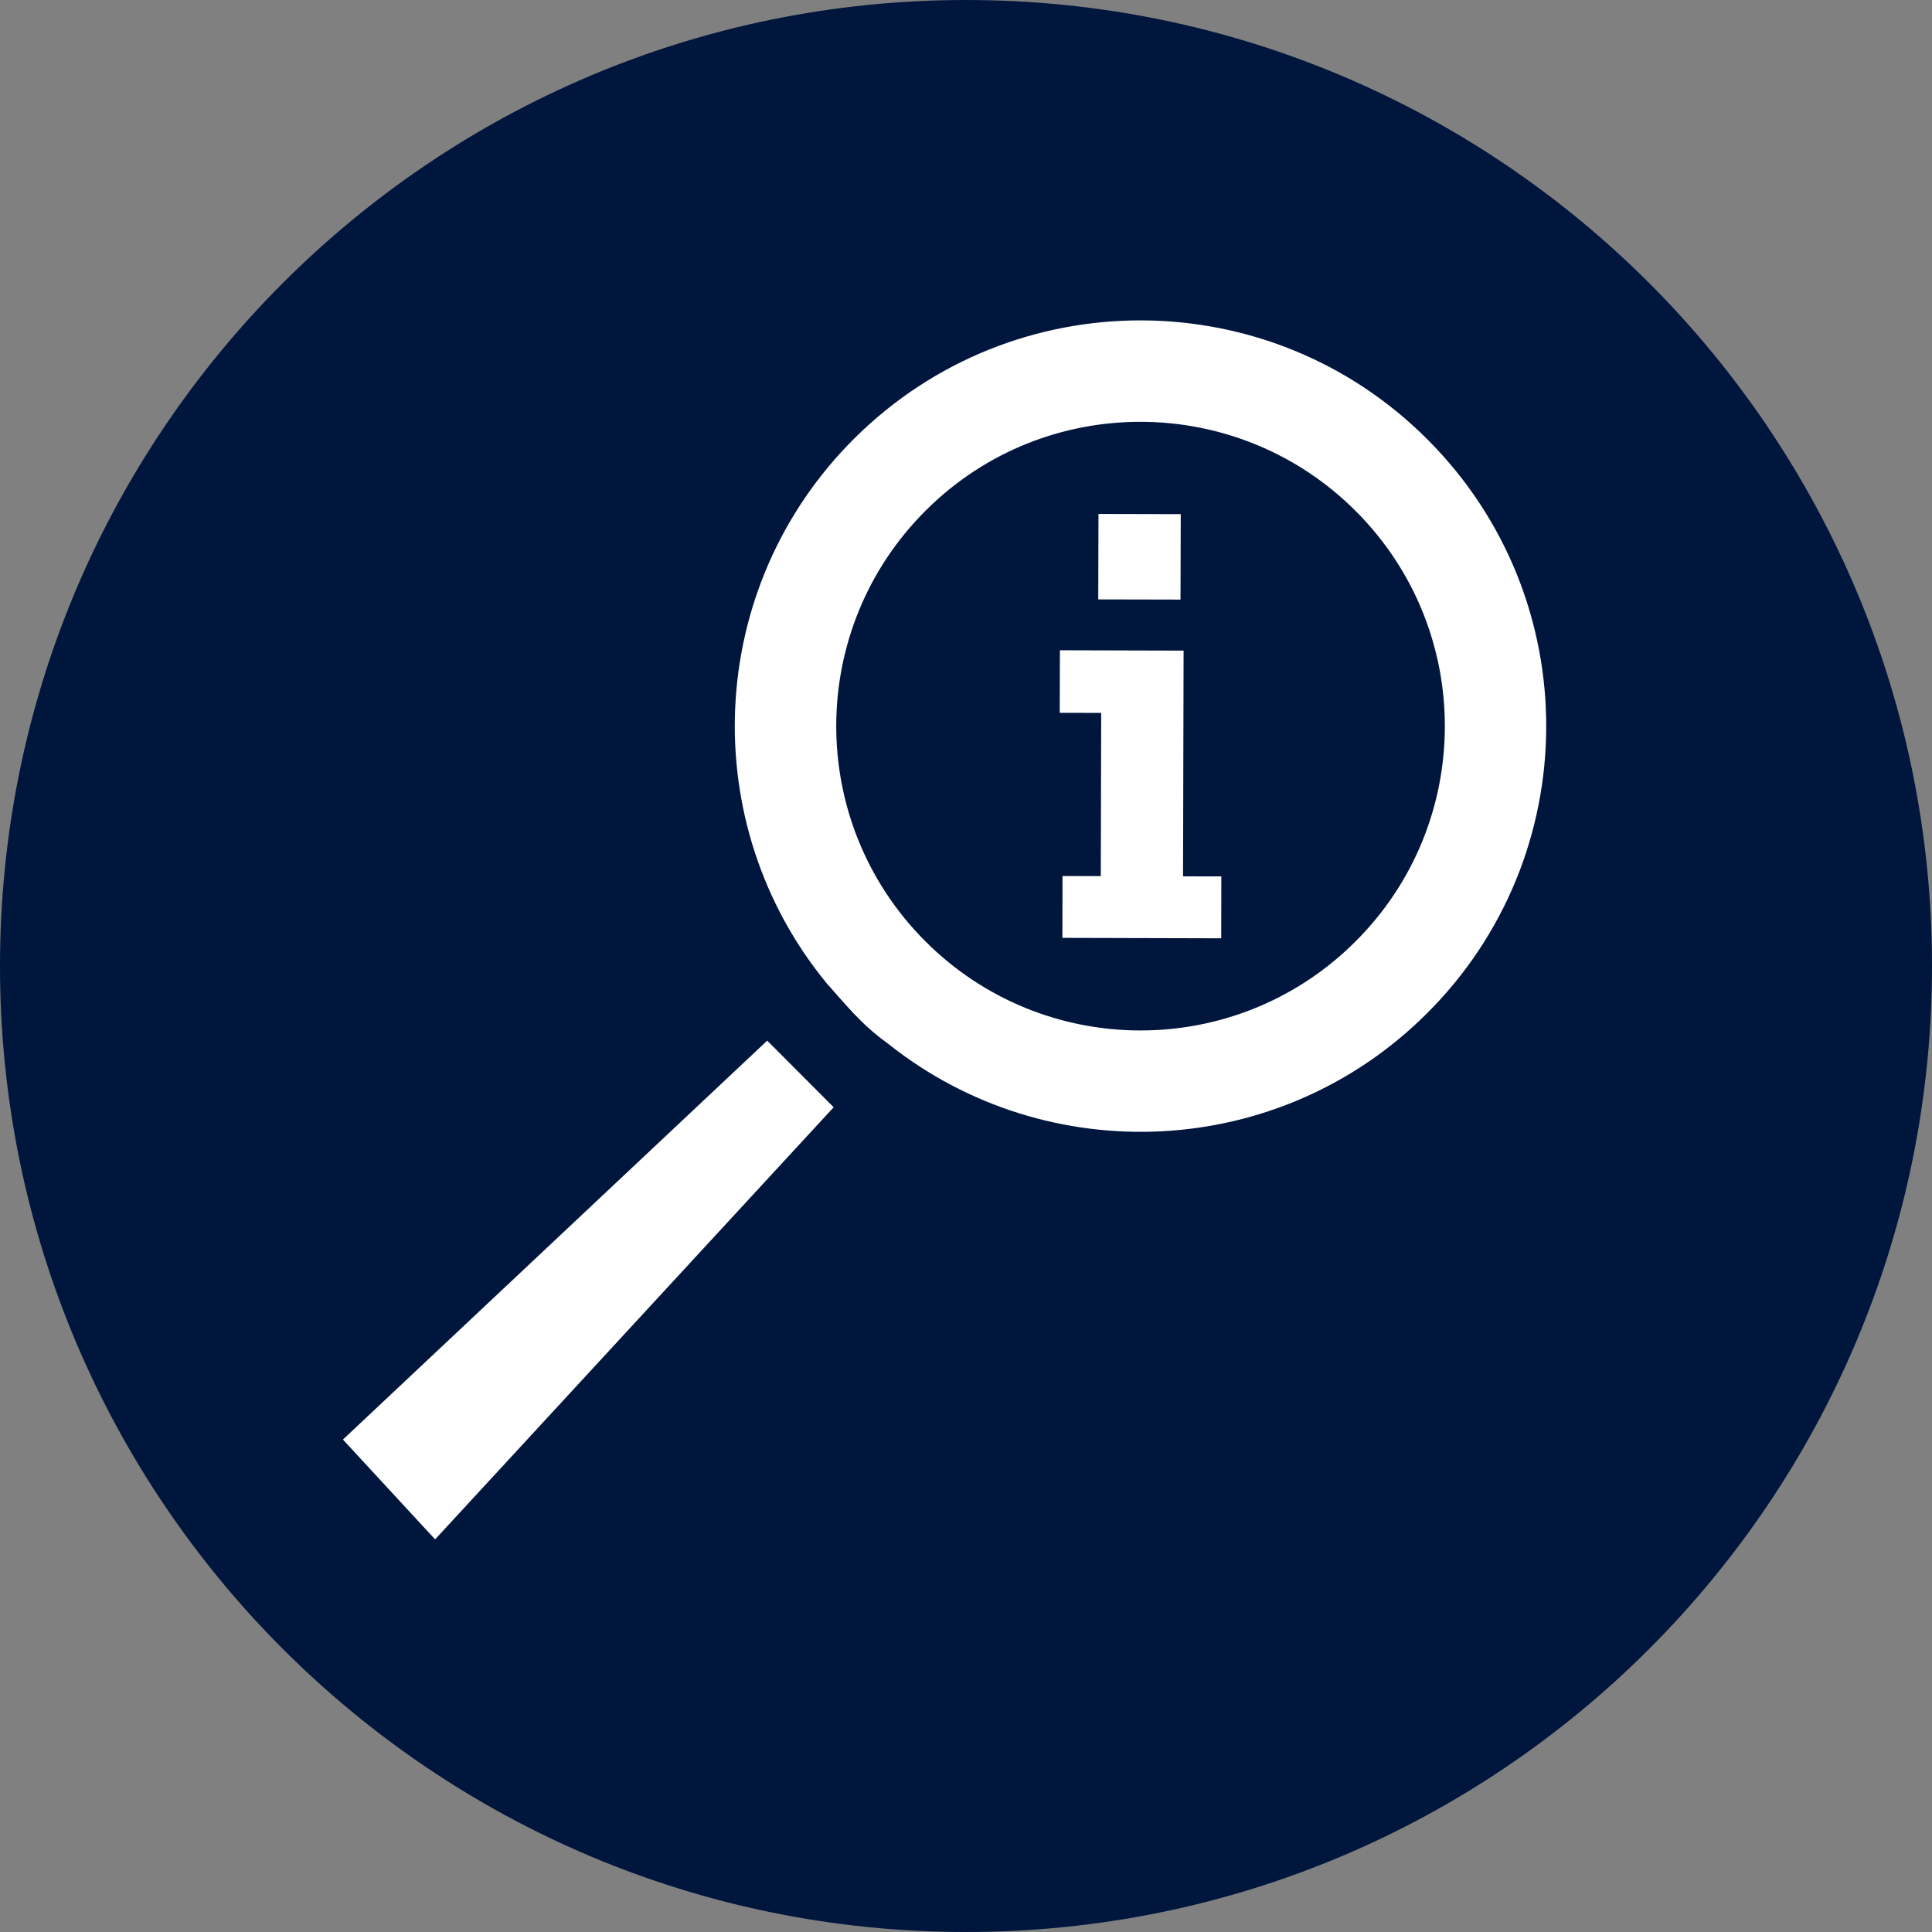 <?xml version="1.0" encoding="utf-8"?>
<!-- Generator: Adobe Illustrator 15.0.2, SVG Export Plug-In . SVG Version: 6.00 Build 0)  -->
<!DOCTYPE svg PUBLIC "-//W3C//DTD SVG 1.1//EN" "http://www.w3.org/Graphics/SVG/1.1/DTD/svg11.dtd">
<svg version="1.1" xmlns="http://www.w3.org/2000/svg" xmlns:xlink="http://www.w3.org/1999/xlink" x="0px" y="0px" width="100px"
	 height="100px" viewBox="0 0 100 100" enable-background="new 0 0 100 100" xml:space="preserve">
<rect x="0" y="0" width="100" height="100" fill="#808080" stroke="none"/>
<g id="Ebene_1" display="none">
	<g display="inline">
		<path fill="#00163D" d="M100,50c0,27.611-22.385,50-50,50C22.386,100,0,77.611,0,50C0,22.387,22.386,0,50,0
			C77.615,0,100,22.387,100,50z"/>
		<g>
			<g>
				<path fill="#FFFFFF" d="M24.453,33.432h-2.4v-3.199h2.4V33.432z M24.453,27.033h-2.4v-3.201h2.4V27.033z"/>
			</g>
			<g>
				<path fill="#FFFFFF" d="M76.453,78.232h-3.199v-2.4h3.199V78.232z M70.053,78.232h-3.199v-2.4h3.199V78.232z"/>
			</g>
			<g>
				<path fill="#FFFFFF" d="M76.453,78.232h-2.4v-3.199h2.4V78.232z M76.453,71.832h-2.4v-3.199h2.4V71.832z M76.453,65.432h-2.4
					v-3.199h2.4V65.432z M76.453,59.033h-2.4v-3.201h2.4V59.033z M76.453,52.633h-2.4v-3.201h2.4V52.633z M76.453,46.232h-2.4
					v-3.199h2.4V46.232z M76.453,39.832h-2.4v-3.199h2.4V39.832z"/>
			</g>
			<g>
				<path fill="#FFFFFF" d="M63.652,26.232h-3.199v-2.4h3.199V26.232z M57.254,26.232h-3.201v-2.4h3.201V26.232z M50.853,26.232
					h-3.2v-2.4h3.2V26.232z M44.453,26.232h-3.2v-2.4h3.2V26.232z M38.053,26.232h-3.2v-2.4h3.2V26.232z M31.653,26.232h-3.2v-2.4
					h3.2V26.232z M25.253,26.232h-3.2v-2.4h3.2V26.232z"/>
			</g>
		</g>
		<rect x="22.053" y="37.848" fill="#FFFFFF" width="40.384" height="40.385"/>
		<g>
			<polygon fill="#FFFFFF" points="56.348,29.723 60.164,33.538 73.631,20.071 79.645,26.084 66.178,39.551 70.051,43.428 
				51.332,48.441 			"/>
			<path fill="#00163D" d="M73.631,21.768l4.316,4.316L64.48,39.551l3.254,3.256l-14.705,3.938l3.939-14.703l3.195,3.193
				L73.631,21.768 M73.631,18.374l-1.697,1.697l-11.77,11.77l-1.498-1.497l-2.939-2.938L54.65,31.42l-3.94,14.703l-1.076,4.015
				l4.016-1.075l14.705-3.938l4.014-1.075l-2.938-2.94l-1.557-1.559l11.77-11.771l1.697-1.697l-1.697-1.697l-4.316-4.316
				L73.631,18.374L73.631,18.374z"/>
		</g>
	</g>
</g>
<g id="_x31_3_x5F_Genehmigung_x5F_einfacher" display="none">
	<path display="inline" fill="#00163D" d="M100.001,50c0,27.611-22.386,50-50.001,50C22.386,100,0,77.611,0,50
		C0,22.387,22.386,0,50,0C77.615,0,100.001,22.387,100.001,50z"/>
	<g display="inline">
		
			<rect x="23.022" y="31.48" fill="#00163D" stroke="#FFFFFF" stroke-width="4" stroke-miterlimit="10" width="40.576" height="40.574"/>
		
			<rect x="29.623" y="24.857" fill="#00163D" stroke="#FFFFFF" stroke-width="4" stroke-miterlimit="10" width="40.576" height="40.576"/>
		<line fill="none" stroke="#FFFFFF" stroke-width="4" stroke-miterlimit="10" x1="35.289" y1="56.123" x2="63.608" y2="56.123"/>
		<line fill="none" stroke="#FFFFFF" stroke-width="4" stroke-miterlimit="10" x1="35.289" y1="49.148" x2="63.923" y2="49.148"/>
		<line fill="none" stroke="#FFFFFF" stroke-width="4" stroke-miterlimit="10" x1="35.289" y1="42.174" x2="63.923" y2="42.174"/>
	</g>
	<g display="inline">
		<path fill="#FFFFFF" d="M70.601,80.82c-9.548,0-17.316-7.816-17.316-17.424c0-9.608,7.769-17.426,17.316-17.426
			c9.549,0,17.317,7.817,17.317,17.426C87.918,73.004,80.149,80.82,70.601,80.82z"/>
		<path fill="#00163D" d="M70.601,47.471c8.736,0,15.817,7.131,15.817,15.926S79.337,79.32,70.601,79.32
			c-8.735,0-15.816-7.129-15.816-15.924S61.865,47.471,70.601,47.471 M70.601,44.471c-10.375,0-18.816,8.49-18.816,18.926
			c0,10.435,8.441,18.924,18.816,18.924c10.376,0,18.817-8.489,18.817-18.924C89.418,52.961,80.977,44.471,70.601,44.471
			L70.601,44.471z"/>
	</g>
	<polygon display="inline" fill="#00163D" stroke="#00163D" stroke-miterlimit="10" points="75.898,57.34 68.835,64.396 
		65.312,60.873 61.779,64.396 68.835,71.451 79.422,60.873 	"/>
	<path display="inline" fill="none" stroke="#FFFFFF" stroke-width="4" stroke-miterlimit="10" d="M64.317,50"/>
	<path display="inline" fill="none" stroke="#FFFFFF" stroke-width="4" stroke-miterlimit="10" d="M35.683,50"/>
</g>
<g id="_x31_2_x5F_web_x5F_tool" display="none">
	<path display="inline" fill="#00163D" d="M100.001,50c0,27.611-22.386,50-50.001,50C22.386,100,0,77.611,0,50
		C0,22.387,22.386,0,50,0C77.615,0,100.001,22.387,100.001,50z"/>
	<path display="inline" fill="#FFFFFF" d="M44.872,69.873c-6.593,0-13.188-0.105-19.777,0.055c-2.487,0.061-4.563-1.568-4.521-4.477
		c0.075-5.273,0.021-10.549,0.021-15.822c0-6.83-0.016-13.658,0.013-20.486c0.007-1.549,0.189-3.131,1.843-3.877
		c0.685-0.309,1.504-0.447,2.263-0.447c14.837-0.025,29.675-0.016,44.511-0.006c0,13.666,0,27.33,0,40.996
		c0,2.445-1.596,4.064-4.006,4.064C58.437,69.875,51.653,69.873,44.872,69.873z M44.952,67.037c7.15,0,14.301-0.018,21.45,0.02
		c-0.031-10.895,0.005-32.407,0.005-32.407s-32.605-0.097-41.316-0.14c-1.179-0.006-1.568,0.365-1.564,1.533
		c0.031,9.652,0.011,19.305,0.025,28.957c0.002,1.781,0.293,2.037,2.048,2.037C32.051,67.039,38.501,67.039,44.952,67.037z"/>
	<g display="inline">
		<g>
			<path fill="#FFFFFF" d="M73.87,80.219c-1.267,0-2.477-0.362-3.515-1.04l-0.098,0.083l-1.001-0.938
				c-0.001-0.001-5.01-4.931-7.525-7.384c-1.707-1.664-3.419-3.321-5.138-4.974c-0.68-0.652-1.262-1.206-1.866-1.726
				c-1.251,0.274-2.461,0.413-3.601,0.413c-2.657,0-5.097-0.751-7.253-2.231c-3.407-2.339-5.338-5.492-5.741-9.373L38.106,52.8
				c-0.078-0.729-0.158-1.483-0.124-2.277c0.026-0.606,0.135-1.159,0.25-1.745c0.047-0.237,0.096-0.484,0.14-0.746l0.468-2.758
				l2.848,2.677c0.926,0.872,1.808,1.702,2.699,2.524c0.283,0.262,0.534,0.495,0.728,0.595c0.083,0.042,0.17,0.063,0.26,0.063
				c0.187,0,0.378-0.09,0.538-0.252c1.51-1.539,3.012-3.104,4.478-4.664c-0.846-0.874-1.736-1.714-2.664-2.59
				c-0.388-0.366-0.776-0.732-1.161-1.102c-0.126-0.12-0.244-0.253-0.413-0.454l-0.249-0.291l-1.725-1.976l2.578-0.484
				c0.289-0.054,0.561-0.113,0.822-0.17c0.619-0.134,1.204-0.261,1.842-0.304c0.378-0.025,0.751-0.038,1.122-0.038
				c3.104,0,5.854,0.92,8.172,2.734c2.498,1.953,4.119,4.478,4.82,7.502c0.466,2.01,0.493,3.906,0.084,5.787
				c1.48,1.543,3.048,3.094,4.383,4.405c1.231,1.21,2.473,2.409,3.713,3.608c1.465,1.416,2.93,2.832,4.379,4.265l1.381,1.295
				c0.549,0.372,1.041,0.833,1.464,1.374l1.187,1.095l-0.346,0.294c0.362,0.814,0.55,1.69,0.55,2.588
				C80.332,77.32,77.434,80.219,73.87,80.219z"/>
			<path fill="#00163D" d="M50.546,40.309c2.642,0,5.083,0.722,7.248,2.416c2.207,1.727,3.648,3.922,4.283,6.66
				c0.414,1.789,0.457,3.559,0.027,5.357c-0.074,0.311,0.117,0.801,0.354,1.049c1.472,1.531,2.98,3.029,4.496,4.518
				c2.684,2.637,5.413,5.225,8.088,7.869l1.502,1.41c0.5,0.321,0.93,0.732,1.285,1.207l0.038,0.035l-0.005,0.004
				c0.603,0.822,0.97,1.826,0.97,2.923c0,2.74-2.222,4.962-4.962,4.962c-1.386,0-2.636-0.57-3.536-1.486l-0.025,0.021
				c0,0-5.013-4.934-7.53-7.389c-1.709-1.666-3.424-3.326-5.145-4.98c-0.712-0.684-1.428-1.367-2.186-2
				c-0.143-0.118-0.389-0.18-0.611-0.18c-0.079,0-0.155,0.008-0.223,0.023c-1.184,0.274-2.347,0.425-3.487,0.425
				c-2.241,0-4.389-0.584-6.403-1.968c-2.916-2.002-4.728-4.713-5.099-8.291c-0.08-0.768-0.177-1.541-0.144-2.307
				c0.031-0.721,0.224-1.436,0.371-2.305c1.234,1.16,2.369,2.234,3.519,3.295c0.329,0.305,0.668,0.625,1.06,0.826
				c0.302,0.155,0.624,0.229,0.946,0.229c0.582,0,1.16-0.244,1.609-0.702c1.844-1.879,3.664-3.783,5.457-5.711
				c-1.509-1.695-3.201-3.209-4.837-4.777c-0.149-0.143-0.274-0.311-0.569-0.648c0.936-0.176,1.706-0.398,2.488-0.451
				C49.868,40.321,50.208,40.309,50.546,40.309 M50.546,37.309c-0.4,0-0.811,0.014-1.222,0.042c-0.749,0.05-1.416,0.195-2.06,0.334
				c-0.249,0.054-0.507,0.11-0.782,0.162l-5.156,0.969l3.45,3.952c0.095,0.109,0.17,0.197,0.233,0.272
				c0.154,0.183,0.314,0.372,0.525,0.574c0.383,0.367,0.774,0.736,1.165,1.104c0.549,0.518,1.084,1.023,1.603,1.528
				c-0.975,1.028-1.963,2.055-2.956,3.071c-0.87-0.803-1.729-1.611-2.63-2.46l-0.808-0.761l-4.077-3.832l-0.936,5.516
				c-0.042,0.248-0.089,0.482-0.133,0.707c-0.121,0.615-0.246,1.25-0.277,1.97c-0.04,0.905,0.051,1.753,0.131,2.501l0.026,0.247
				c0.45,4.336,2.598,7.854,6.385,10.453c2.409,1.655,5.135,2.494,8.101,2.494c1.015,0,2.076-0.1,3.165-0.296
				c0.397,0.361,0.808,0.753,1.264,1.191c1.715,1.648,3.425,3.304,5.129,4.965c2.514,2.451,7.519,7.378,7.52,7.378l1.951,1.921
				l0.381-0.322c1.032,0.478,2.163,0.729,3.334,0.729c4.391,0,7.962-3.571,7.962-7.962c0-0.696-0.091-1.381-0.269-2.042l0.897-0.72
				l-2.416-2.237c-0.475-0.589-1.02-1.099-1.623-1.521l-1.299-1.22c-1.448-1.432-2.93-2.863-4.363-4.249
				c-1.237-1.196-2.476-2.393-3.703-3.599c-1.16-1.14-2.496-2.46-3.818-3.818c0.292-1.839,0.212-3.695-0.238-5.642
				c-0.781-3.369-2.583-6.176-5.357-8.347C57.054,38.336,53.993,37.309,50.546,37.309L50.546,37.309z"/>
		</g>
		<circle fill="#00163D" stroke="#00163D" stroke-miterlimit="10" cx="73.87" cy="73.757" r="1.712"/>
	</g>
</g>
<g id="_x31_1_x5F_Entscheidungstraeger" display="none">
	<g display="inline">
		<path fill="#00163D" d="M100.001,50c0,27.611-22.386,50-50.001,50C22.386,100,0,77.611,0,50C0,22.387,22.386,0,50,0
			C77.615,0,100.001,22.387,100.001,50z"/>
		<circle fill="none" stroke="#FFFFFF" stroke-width="4" stroke-miterlimit="10" cx="49.638" cy="50.276" r="28.316"/>
		<g>
			<path fill="#FFFFFF" d="M37.527,40.9l0.109-1.602c0.028-0.41,0.284-4.055,0.681-5.682c0.044-0.182,0.087-0.383,0.133-0.601
				c0.359-1.678,0.961-4.487,3.704-7.043c0.219-0.204,0.426-0.392,0.622-0.564c-1.482-1.675-2.305-3.822-2.305-6.113
				c0-5.114,4.161-9.275,9.275-9.275s9.275,4.161,9.275,9.275c0,2.206-0.77,4.29-2.157,5.941c0.261,0.235,0.532,0.501,0.815,0.799
				c2.643,2.779,3.745,7.254,3.979,9.461c0.28,2.647,0.2,3.947,0.197,4L61.766,40.9H37.527z"/>
			<path fill="#00163D" d="M49.747,11.521c4.294,0,7.775,3.481,7.775,7.775c0,2.493-1.179,4.707-3.004,6.13
				c0.441,0.173,1.099,0.618,2.075,1.645c2.396,2.52,3.378,6.732,3.575,8.586c0.27,2.549,0.191,3.744,0.191,3.744H39.133
				c0,0,0.264-3.879,0.642-5.428c0.377-1.547,0.659-4.345,3.403-6.902c0.939-0.875,1.534-1.329,1.917-1.556
				c-1.893-1.418-3.123-3.672-3.123-6.219C41.972,15.002,45.452,11.521,49.747,11.521 M49.747,8.521
				c-5.941,0-10.775,4.834-10.775,10.775c0,2.16,0.629,4.208,1.785,5.944c-2.77,2.783-3.417,5.806-3.772,7.463
				c-0.043,0.202-0.083,0.39-0.124,0.56c-0.418,1.712-0.673,5.244-0.72,5.935L35.922,42.4h3.211H60.36h2.811l0.183-2.804
				c0.01-0.149,0.087-1.53-0.201-4.255c-0.07-0.658-0.78-6.479-4.313-10.261c1.09-1.704,1.683-3.696,1.683-5.784
				C60.522,13.354,55.688,8.521,49.747,8.521L49.747,8.521z"/>
		</g>
		<g>
			<path fill="#FFFFFF" d="M62.595,76.657l0.109-1.602c0.027-0.41,0.283-4.055,0.68-5.681c0.045-0.185,0.088-0.387,0.135-0.604
				c0.359-1.678,0.962-4.485,3.704-7.041c0.219-0.203,0.425-0.391,0.621-0.563c-1.482-1.676-2.306-3.823-2.306-6.114
				c0-5.114,4.161-9.275,9.275-9.275s9.275,4.161,9.275,9.275c0,2.206-0.77,4.29-2.157,5.941c0.261,0.235,0.533,0.501,0.816,0.799
				c2.645,2.78,3.745,7.256,3.979,9.462c0.281,2.646,0.2,3.947,0.197,4.001l-0.093,1.401H62.595z"/>
			<path fill="#00163D" d="M74.813,47.277c4.295,0,7.775,3.481,7.775,7.775c0,2.493-1.178,4.707-3.004,6.13
				c0.441,0.173,1.1,0.618,2.076,1.645c2.396,2.52,3.378,6.732,3.574,8.586c0.271,2.549,0.191,3.744,0.191,3.744H64.2
				c0,0,0.264-3.879,0.641-5.428c0.378-1.547,0.66-4.345,3.404-6.902c0.939-0.875,1.533-1.329,1.916-1.556
				c-1.893-1.418-3.123-3.672-3.123-6.219C67.038,50.759,70.52,47.277,74.813,47.277 M74.813,44.277
				c-5.941,0-10.775,4.834-10.775,10.775c0,2.16,0.629,4.209,1.785,5.944c-2.768,2.781-3.416,5.803-3.771,7.459
				c-0.044,0.203-0.084,0.391-0.125,0.562c-0.417,1.714-0.673,5.246-0.72,5.937l-0.218,3.203H64.2h21.227h2.808l0.186-2.802
				c0.01-0.148,0.088-1.532-0.201-4.259c-0.069-0.655-0.777-6.477-4.312-10.261c1.09-1.703,1.682-3.696,1.682-5.783
				C85.589,49.111,80.755,44.277,74.813,44.277L74.813,44.277z"/>
		</g>
		<g>
			<path fill="#FFFFFF" d="M12.957,76.657l0.109-1.602c0.028-0.41,0.284-4.055,0.681-5.682c0.044-0.183,0.087-0.384,0.133-0.601
				c0.359-1.678,0.961-4.486,3.704-7.044c0.219-0.203,0.426-0.391,0.622-0.563c-1.482-1.675-2.305-3.822-2.305-6.113
				c0-5.114,4.161-9.275,9.274-9.275c5.114,0,9.275,4.161,9.275,9.275c0,2.206-0.77,4.29-2.157,5.941
				c0.261,0.235,0.532,0.501,0.816,0.799c2.645,2.78,3.745,7.256,3.979,9.462c0.281,2.646,0.201,3.946,0.197,4l-0.091,1.402H12.957z
				"/>
			<path fill="#00163D" d="M25.176,47.277c4.295,0,7.775,3.481,7.775,7.775c0,2.493-1.178,4.707-3.003,6.13
				c0.44,0.173,1.099,0.618,2.075,1.645c2.396,2.52,3.378,6.732,3.574,8.586c0.271,2.549,0.192,3.744,0.192,3.744H14.563
				c0,0,0.264-3.879,0.642-5.428c0.377-1.547,0.659-4.345,3.403-6.902c0.939-0.875,1.534-1.329,1.917-1.556
				c-1.893-1.418-3.123-3.672-3.123-6.219C17.401,50.759,20.882,47.277,25.176,47.277 M25.176,44.277
				c-5.941,0-10.774,4.834-10.774,10.775c0,2.159,0.629,4.208,1.785,5.943c-2.77,2.783-3.417,5.807-3.772,7.464
				c-0.043,0.202-0.083,0.39-0.124,0.56c-0.418,1.711-0.673,5.243-0.72,5.935l-0.218,3.203h3.211H35.79h2.811l0.183-2.805
				c0.01-0.148,0.086-1.53-0.203-4.256c-0.069-0.655-0.777-6.476-4.312-10.261c1.089-1.703,1.682-3.696,1.682-5.783
				C35.951,49.111,31.117,44.277,25.176,44.277L25.176,44.277z"/>
		</g>
	</g>
</g>
<g id="_x31_0_x5F_Genehmigung_x5F_zeitaufwendig" display="none">
	<g display="inline">
		<polygon fill="#00163D" stroke="#00163D" stroke-miterlimit="10" points="70.693,57.168 63.63,64.225 60.106,60.701 
			56.574,64.225 63.63,71.279 74.217,60.701 		"/>
		<path fill="#00163D" d="M100.001,50c0,27.611-22.386,50-50.001,50C22.386,100,0,77.611,0,50C0,22.387,22.386,0,50,0
			C77.615,0,100.001,22.387,100.001,50z"/>
		
			<rect x="23.022" y="31.48" fill="#00163D" stroke="#FFFFFF" stroke-width="4" stroke-miterlimit="10" width="40.576" height="40.574"/>
		
			<rect x="29.623" y="24.857" fill="#00163D" stroke="#FFFFFF" stroke-width="4" stroke-miterlimit="10" width="40.576" height="40.576"/>
		<line fill="none" stroke="#FFFFFF" stroke-width="4" stroke-miterlimit="10" x1="35.289" y1="56.123" x2="63.608" y2="56.123"/>
		<line fill="none" stroke="#FFFFFF" stroke-width="4" stroke-miterlimit="10" x1="35.289" y1="49.148" x2="63.923" y2="49.148"/>
		<line fill="none" stroke="#FFFFFF" stroke-width="4" stroke-miterlimit="10" x1="35.289" y1="42.174" x2="63.923" y2="42.174"/>
		<g transform="translate(-215.72 -364.22)">
			<g>
				<path fill="#00163D" d="M273.63,443.075l19.419-0.08c0.082-15.488-19.406-15.492-19.325-28.979h19.342
					c0.082,13.486-19.435,13.613-19.435,28.979L273.63,443.075z"/>
				<g>
					<path fill="#FFFFFF" d="M270.309,442.961c0-7.105,3.476-11.578,7.666-15.146c-3.573-2.869-7.613-7.03-7.572-13.819l0.02-3.302
						h25.947l0.018,3.304c0.039,6.465-3.471,10.479-7.552,13.806c4.146,3.543,7.574,8.013,7.536,15.207l-0.018,3.292l-26.08,0.108
						L270.309,442.961z M283.403,431.958c-2.715,2.142-5.079,4.47-6.018,7.781l11.947-0.051
						C288.533,436.698,286.533,434.467,283.403,431.958z M284.118,423.075c2.457-1.932,4.186-3.616,5.033-5.736h-11.51
						c0.852,2.11,2.589,3.796,5.057,5.731l0.705-1.416L284.118,423.075z"/>
					<path fill="#00163D" d="M294.38,412.695l0.007,1.314c0.041,6.707-4.282,10.393-8.771,13.77
						c4.229,3.238,8.797,7.443,8.756,15.223l-0.007,1.311l-22.07,0.092l0.015-1.422c0-7.701,4.627-11.932,8.901-15.201
						c-4.493-3.373-8.849-7.035-8.808-13.771l0.008-1.314H294.38 M291.68,415.339h-16.57c0.519,4.895,4.125,7.674,8.303,10.787
						l0.001-0.002l0.001,0.002C287.581,423.015,291.162,420.216,291.68,415.339 M275.002,441.749l16.681-0.07
						c-0.426-5.615-3.818-8.861-8.271-12.25C279.549,432.337,275.496,435.728,275.002,441.749 M298.36,408.695h-3.979h-21.97h-3.977
						l-0.023,3.976l-0.008,1.314c-0.04,6.537,3.168,10.815,6.522,13.867c-3.218,3.138-6.616,7.941-6.616,15.13l-0.015,1.381
						l-0.042,4.058l4.059-0.017l22.07-0.092l3.963-0.017l0.021-3.963l0.007-1.311c0.038-7.249-3.311-12.053-6.492-15.179
						c3.289-3.029,6.547-7.381,6.508-13.858l-0.007-1.311L298.36,408.695L298.36,408.695z M284.506,419.339h0.865
						c-0.184,0.186-0.379,0.373-0.586,0.563L284.506,419.339L284.506,419.339z M281.434,419.339h0.914l-0.297,0.592
						C281.834,419.733,281.628,419.535,281.434,419.339L281.434,419.339z M280.476,437.726c0.754-1.154,1.752-2.179,2.915-3.177
						c1.216,1.063,2.172,2.076,2.874,3.152L280.476,437.726L280.476,437.726z"/>
				</g>
			</g>
			<path fill="#FFFFFF" d="M277.518,422.054c5.066,1.961,6.702,1.799,12.096-0.082l-6.211,5.803L277.518,422.054z"/>
			<path fill="#FFFFFF" d="M274.248,440.281c9.154-7.602,9.154-7.602,18.227,0l0.654,2.779h-19.453L274.248,440.281z"/>
		</g>
	</g>
</g>
<g id="_x39__x5F_Infos_x5F_suchen">
	<g>
		<path fill="#00163D" d="M100,50c0,27.611-22.385,50-50,50C22.385,100,0,77.611,0,50C0,22.387,22.385,0,50,0
			C77.615,0,100,22.387,100,50z"/>
		<path fill="#FFFFFF" d="M73.926,22.786c-8.164-8.229-21.463-8.276-29.692-0.106c-7.764,7.713-8.246,19.99-1.401,28.269
			l0.074,0.078c1.384,1.582,1.923,2.168,3.096,3.024c8.218,6.52,20.2,6.012,27.825-1.568C82.061,44.311,82.107,31.013,73.926,22.786
			z M70.133,48.757c-6.174,6.139-16.146,6.097-22.273-0.072c-6.13-6.175-6.099-16.146,0.076-22.28
			c6.164-6.133,16.144-6.085,22.269,0.081C76.342,32.655,76.307,42.632,70.133,48.757z"/>
		<polygon fill="#FFFFFF" points="17.75,74.511 22.521,79.678 43.15,57.311 39.711,53.863 		"/>
		<path fill="#FFFFFF" d="M54.852,36.895l2.146,0.004l-0.021,8.449l-1.982-0.005l-0.006,3.201l8.221,0.022l0.006-3.202l-1.982-0.004
			l0.029-11.684l-6.402-0.018L54.852,36.895z M56.857,26.602l-0.012,4.423l4.258,0.009l0.012-4.422L56.857,26.602z"/>
	</g>
</g>
<g id="_x38__x5F_niedrige_x5F_Kosten" display="none">
	<g display="inline">
		<path fill="#00163D" d="M100,50c0,27.611-22.385,50-50,50S0,77.611,0,50C0,22.387,22.385,0,50,0S100,22.387,100,50z"/>
		<g>
			<path fill="#FFFFFF" d="M40.159,64.227c-11.655,0-21.389-4.092-23.794-9.555c-0.373,0.848-0.576,1.727-0.576,2.631
				c0,6.725,10.907,12.184,24.37,12.184c13.453,0,24.369-5.459,24.369-12.184c0-0.904-0.203-1.783-0.576-2.631
				C61.545,60.135,51.806,64.227,40.159,64.227z"/>
			<path fill="#FFFFFF" d="M40.159,75.186c-11.655,0-21.389-4.092-23.794-9.555c-0.373,0.848-0.576,1.727-0.576,2.631
				c0,6.725,10.907,12.184,24.37,12.184c13.453,0,24.369-5.459,24.369-12.184c0-0.904-0.203-1.783-0.576-2.631
				C61.545,71.094,51.806,75.186,40.159,75.186z"/>
			<path fill="#FFFFFF" d="M40.159,58.963c13.453,0,24.369-5.459,24.369-12.184c0-6.73-10.916-12.186-24.369-12.186
				c-13.463,0-24.37,5.455-24.37,12.186C15.789,53.504,26.696,58.963,40.159,58.963"/>
		</g>
		<g>
			<g>
				<path fill="#FFFFFF" d="M66.116,85.74c-12.024,0-21.808-9.782-21.808-21.807c0-12.025,9.783-21.809,21.808-21.809
					s21.808,9.783,21.808,21.809C87.924,75.958,78.141,85.74,66.116,85.74z"/>
				<path fill="#00163D" d="M66.116,43.625c11.215,0,20.308,9.094,20.308,20.309S77.331,84.24,66.116,84.24
					s-20.308-9.092-20.308-20.307S54.901,43.625,66.116,43.625 M66.116,40.625c-12.852,0-23.308,10.456-23.308,23.309
					c0,12.852,10.456,23.307,23.308,23.307s23.308-10.455,23.308-23.307C89.424,51.081,78.968,40.625,66.116,40.625L66.116,40.625z"
					/>
			</g>
			<path fill="#00163D" d="M67.926,72.807c2.164,0,3.944-0.734,5.532-1.625v3.945c-1.897,0.891-3.715,1.471-6.072,1.471
				c-5.727,0-9.478-3.328-10.602-9.283H53.46l0.697-2.785h2.514v-3.094H53.46l0.697-2.822h2.707c1.391-5.766,5.529-9.09,10.674-9.09
				c2.939,0,5.223,0.85,7.234,2.205l-1.818,3.131c-1.703-1.08-3.171-1.584-5.222-1.584c-2.708,0-4.796,1.623-5.763,5.338h9.631
				l-0.734,2.822h-9.13v3.094h8.47l-0.656,2.785h-7.656C62.59,71.143,64.562,72.807,67.926,72.807"/>
		</g>
		<g>
			<polygon fill="#FFFFFF" points="42.012,38.665 46.857,33.822 30.021,16.986 37.541,9.469 54.375,26.303 59.144,21.537 
				65.412,44.934 			"/>
			<path fill="#00163D" d="M37.541,11.59l16.834,16.834l3.992-3.99l4.924,18.379L44.91,37.889l4.068-4.066L32.143,16.986
				L37.541,11.59 M37.542,7.348L35.42,9.468l-5.398,5.396l-2.122,2.121l2.122,2.122l14.714,14.714l-1.946,1.945l-3.677,3.675
				l5.021,1.345l18.381,4.924l5.019,1.344l-1.345-5.019l-4.924-18.379l-1.344-5.018l-3.675,3.672l-1.87,1.87L39.662,9.469
				L37.542,7.348L37.542,7.348z"/>
		</g>
	</g>
</g>
<g id="_x37__x5F_hohe_x5F_Investitionen" display="none">
	<g display="inline">
		<path fill="#00163D" d="M100,50c0,27.611-22.385,50-50,50S0,77.611,0,50C0,22.387,22.385,0,50,0S100,22.387,100,50z"/>
		<path fill="#FFFFFF" d="M40.159,46.241c-11.655,0-21.389-4.093-23.794-9.556c-0.373,0.848-0.576,1.728-0.576,2.631
			c0,6.726,10.907,12.185,24.37,12.185c13.453,0,24.369-5.459,24.369-12.185c0-0.903-0.203-1.783-0.576-2.631
			C61.545,42.148,51.806,46.241,40.159,46.241z"/>
		<path fill="#FFFFFF" d="M40.159,57.2c-11.655,0-21.389-4.093-23.794-9.556c-0.373,0.848-0.576,1.728-0.576,2.631
			c0,6.726,10.907,12.185,24.37,12.185c13.453,0,24.369-5.459,24.369-12.185c0-0.903-0.203-1.783-0.576-2.631
			C61.545,53.107,51.806,57.2,40.159,57.2z"/>
		<path fill="#FFFFFF" d="M40.159,67.241c-11.655,0-21.389-4.093-23.794-9.556c-0.373,0.848-0.576,1.728-0.576,2.631
			c0,6.726,10.907,12.185,24.37,12.185c13.453,0,24.369-5.459,24.369-12.185c0-0.903-0.203-1.783-0.576-2.631
			C61.545,63.148,51.806,67.241,40.159,67.241z"/>
		<path fill="#FFFFFF" d="M40.159,78.241c-11.655,0-21.389-4.093-23.794-9.556c-0.373,0.848-0.576,1.728-0.576,2.631
			c0,6.726,10.907,12.185,24.37,12.185c13.453,0,24.369-5.459,24.369-12.185c0-0.903-0.203-1.783-0.576-2.631
			C61.545,74.148,51.806,78.241,40.159,78.241z"/>
		<path fill="#FFFFFF" d="M40.159,40.922c13.453,0,24.369-5.459,24.369-12.185c0-6.729-10.916-12.186-24.369-12.186
			c-13.463,0-24.37,5.456-24.37,12.186C15.789,35.463,26.696,40.922,40.159,40.922"/>
		<g>
			<g>
				<path fill="#FFFFFF" d="M66.116,85.796c-12.024,0-21.808-9.783-21.808-21.808s9.783-21.808,21.808-21.808
					s21.808,9.783,21.808,21.808S78.141,85.796,66.116,85.796z"/>
				<path fill="#00163D" d="M66.116,43.681c11.215,0,20.308,9.093,20.308,20.308s-9.093,20.308-20.308,20.308
					s-20.308-9.093-20.308-20.308S54.901,43.681,66.116,43.681 M66.116,40.681c-12.852,0-23.308,10.456-23.308,23.308
					s10.456,23.308,23.308,23.308S89.424,76.84,89.424,63.988S78.968,40.681,66.116,40.681L66.116,40.681z"/>
			</g>
			<path fill="#00163D" d="M67.926,72.806c2.164,0,3.944-0.733,5.532-1.624v3.945c-1.897,0.89-3.715,1.471-6.072,1.471
				c-5.727,0-9.478-3.328-10.602-9.284H53.46l0.697-2.784h2.514v-3.095H53.46l0.697-2.821h2.707
				c1.391-5.766,5.529-9.091,10.674-9.091c2.939,0,5.223,0.851,7.234,2.205l-1.818,3.131c-1.703-1.08-3.171-1.584-5.222-1.584
				c-2.708,0-4.796,1.624-5.763,5.339h9.631l-0.734,2.821h-9.13v3.095h8.47l-0.656,2.784h-7.656
				C62.59,71.142,64.562,72.806,67.926,72.806"/>
		</g>
	</g>
</g>
<g id="_x36__x5F_Smart_x5F_Grids" display="none">
	<path display="inline" fill="#00163D" d="M100,50c0,27.611-22.385,50-50,50C22.385,100,0,77.611,0,50C0,22.387,22.385,0,50,0
		C77.615,0,100,22.387,100,50z"/>
	<g display="inline">
		<g>
			<path fill="#00163D" d="M21,57.833c-4.043,0-7.333-3.289-7.333-7.333c0-4.043,3.29-7.333,7.333-7.333s7.333,3.29,7.333,7.333
				C28.333,54.544,25.043,57.833,21,57.833z"/>
			<path fill="#FFFFFF" d="M21,45c3.036,0,5.5,2.463,5.5,5.5S24.036,56,21,56s-5.5-2.463-5.5-5.5S17.964,45,21,45 M21,41.333
				c-5.055,0-9.167,4.112-9.167,9.167s4.112,9.167,9.167,9.167s9.167-4.112,9.167-9.167S26.055,41.333,21,41.333L21,41.333z"/>
		</g>
		<line fill="none" stroke="#FFFFFF" stroke-width="3" stroke-miterlimit="10" x1="73.02" y1="49.723" x2="27.02" y2="49.723"/>
		<polyline fill="none" stroke="#FFFFFF" stroke-width="3" stroke-miterlimit="10" points="35.225,50.223 41.43,69.723 
			51.02,69.723 		"/>
		<polyline fill="none" stroke="#FFFFFF" stroke-width="3" stroke-miterlimit="10" points="43.225,49.223 49.43,29.723 
			59.02,29.723 		"/>
		<g>
			<path fill="#00163D" d="M79,57.833c-4.044,0-7.333-3.289-7.333-7.333c0-4.043,3.289-7.333,7.333-7.333s7.333,3.29,7.333,7.333
				C86.333,54.544,83.044,57.833,79,57.833z"/>
			<path fill="#FFFFFF" d="M79,45c3.036,0,5.5,2.463,5.5,5.5S82.036,56,79,56s-5.5-2.463-5.5-5.5S75.964,45,79,45 M79,41.333
				c-5.055,0-9.167,4.112-9.167,9.167s4.112,9.167,9.167,9.167s9.167-4.112,9.167-9.167S84.055,41.333,79,41.333L79,41.333z"/>
		</g>
		<g>
			<path fill="#00163D" d="M63,36.833c-4.044,0-7.333-3.29-7.333-7.333s3.289-7.333,7.333-7.333s7.333,3.29,7.333,7.333
				S67.044,36.833,63,36.833z"/>
			<path fill="#FFFFFF" d="M63,24c3.036,0,5.5,2.463,5.5,5.5S66.036,35,63,35s-5.5-2.463-5.5-5.5S59.964,24,63,24 M63,20.333
				c-5.055,0-9.167,4.112-9.167,9.167s4.112,9.167,9.167,9.167s9.167-4.112,9.167-9.167S68.055,20.333,63,20.333L63,20.333z"/>
		</g>
		<g>
			<path fill="#00163D" d="M57,77.833c-4.044,0-7.333-3.289-7.333-7.333s3.29-7.333,7.333-7.333s7.333,3.289,7.333,7.333
				S61.044,77.833,57,77.833z"/>
			<path fill="#FFFFFF" d="M57,65c3.036,0,5.5,2.463,5.5,5.5S60.036,76,57,76s-5.5-2.463-5.5-5.5S53.964,65,57,65 M57,61.333
				c-5.055,0-9.167,4.112-9.167,9.167s4.112,9.167,9.167,9.167s9.167-4.112,9.167-9.167S62.055,61.333,57,61.333L57,61.333z"/>
		</g>
	</g>
</g>
<g id="_x35__x5F_normaler_x5F_Strom" display="none">
	<g display="inline">
		<circle fill="#00163D" cx="50" cy="50" r="50"/>
		<g>
			<path fill="#FFFFFF" d="M56.734,26.384V14.923c0-1.56,1.265-2.822,2.823-2.822s2.821,1.263,2.821,2.822v11.461
				c0,1.559-1.263,2.822-2.821,2.822S56.734,27.942,56.734,26.384"/>
			<path fill="#FFFFFF" d="M37.379,26.384V14.923c0-1.56,1.264-2.822,2.822-2.822s2.823,1.263,2.823,2.822v11.461
				c0,1.559-1.265,2.822-2.823,2.822S37.379,27.942,37.379,26.384"/>
			<path fill="#FFFFFF" d="M61.155,41.166H39.241c-0.936,0-1.693-0.758-1.693-1.692c0-0.936,0.758-1.695,1.693-1.695h21.914
				c0.936,0,1.693,0.76,1.693,1.695C62.849,40.408,62.091,41.166,61.155,41.166 M70.886,32.057
				c-0.531-0.547-1.262-0.854-2.021-0.854H31.137c-0.763,0-1.491,0.308-2.023,0.854c-0.514,0.527-0.8,1.233-0.8,1.969
				c0,0.026,0.001,0.05,0.001,0.075l0.467,17.323c0.041,1.487,1.253,2.689,2.741,2.745c0.02,0.001,1.962,0.083,3.853,1.196
				c2.366,1.39,3.612,3.722,3.81,7.127v5.207c0,1.559,1.265,2.823,2.822,2.823h15.984c1.559,0,2.823-1.265,2.823-2.823v-5.207
				c0.198-3.405,1.444-5.737,3.81-7.127c1.89-1.111,3.832-1.195,3.832-1.195c1.506-0.031,2.721-1.241,2.762-2.746l0.467-17.323
				C71.714,33.34,71.417,32.602,70.886,32.057"/>
			<rect x="45.046" y="72.927" fill="#FFFFFF" width="9.908" height="14.973"/>
		</g>
	</g>
</g>
<g id="_x34__x5F_platzsparend" display="none">
	<g display="inline">
		<path fill="#00163D" d="M100,50c0,27.611-22.385,50-50,50C22.386,100,0,77.611,0,50C0,22.387,22.386,0,50,0
			C77.615,0,100,22.387,100,50z"/>
		<g>
			<g>
				<path fill="#FFFFFF" d="M24.452,33.432h-2.399v-3.199h2.399V33.432z M24.452,27.033h-2.399v-3.201h2.399V27.033z"/>
			</g>
			<g>
				<path fill="#FFFFFF" d="M76.453,78.232h-3.2v-2.4h3.2V78.232z M70.053,78.232h-3.2v-2.4h3.2V78.232z"/>
			</g>
			<g>
				<path fill="#FFFFFF" d="M76.453,78.232h-2.4v-3.199h2.4V78.232z M76.453,71.832h-2.4v-3.199h2.4V71.832z M76.453,65.432h-2.4
					v-3.199h2.4V65.432z M76.453,59.033h-2.4v-3.201h2.4V59.033z M76.453,52.633h-2.4v-3.201h2.4V52.633z M76.453,46.232h-2.4
					v-3.199h2.4V46.232z M76.453,39.832h-2.4v-3.199h2.4V39.832z"/>
			</g>
			<g>
				<path fill="#FFFFFF" d="M63.652,26.232h-3.199v-2.4h3.199V26.232z M57.253,26.232h-3.2v-2.4h3.2V26.232z M50.853,26.232h-3.2
					v-2.4h3.2V26.232z M44.452,26.232h-3.199v-2.4h3.199V26.232z M38.053,26.232h-3.2v-2.4h3.2V26.232z M31.652,26.232h-3.2v-2.4
					h3.2V26.232z M25.253,26.232h-3.2v-2.4h3.2V26.232z"/>
			</g>
		</g>
		<rect x="22.053" y="37.848" fill="#FFFFFF" width="40.385" height="40.385"/>
		<g>
			<polygon fill="#FFFFFF" points="49.452,33.778 54.221,38.546 71.055,21.711 78.574,29.229 61.739,46.064 66.584,50.907 
				43.183,57.177 			"/>
			<path fill="#00163D" d="M71.055,23.832l5.398,5.397L59.617,46.064l4.068,4.066l-18.382,4.925l4.925-18.38l3.992,3.991
				L71.055,23.832 M71.055,19.589l-2.121,2.122L54.221,36.424l-1.871-1.87l-3.674-3.673l-1.345,5.019l-4.925,18.38l-1.345,5.019
				l5.019-1.345l18.382-4.925l5.021-1.345l-3.676-3.675l-1.946-1.945l14.714-14.713l2.122-2.122l-2.122-2.122l-5.398-5.397
				L71.055,19.589L71.055,19.589z"/>
		</g>
	</g>
</g>
<g id="_x33__x5F_Emissionen_x5F_senken" display="none">
	<g display="inline">
		<circle fill="#00163D" cx="50" cy="50" r="50"/>
		<g>
			<g>
				<path fill="#FFFFFF" d="M81.57,41.857c-1.467-7.288-7.871-12.839-15.742-12.839c-2.635,0-4.955,0.584-7.004,1.751
					c-3.484-6.405-10.206-10.49-17.778-10.49c-11.372,0-20.412,9.038-20.412,20.411v1.167c-5.236,2.319-8.737,7.287-8.737,13.407
					c0,8.156,6.421,14.575,14.575,14.575h49.562c8.154,0,14.574-6.419,14.574-14.575C90.607,49.145,86.807,43.893,81.57,41.857
					L81.57,41.857z M81.57,41.857"/>
				<g>
					<path fill="#00163D" d="M48.934,48.251l0.025,0.075c-0.085,2.165-0.726,3.817-1.921,4.958
						c-1.197,1.142-2.932,1.713-5.205,1.713c-2.282,0-4.138-0.702-5.566-2.106c-1.428-1.402-2.143-3.224-2.143-5.464v-3.854
						c0-2.231,0.687-4.052,2.061-5.458c1.373-1.408,3.159-2.112,5.357-2.112c2.332,0,4.116,0.588,5.35,1.763
						c1.234,1.176,1.932,2.846,2.093,5.009l-0.025,0.075h-4.172c-0.06-1.199-0.327-2.092-0.805-2.675s-1.292-0.875-2.44-0.875
						c-0.973,0-1.738,0.391-2.295,1.174c-0.559,0.781-0.838,1.806-0.838,3.074v3.88c0,1.276,0.305,2.308,0.914,3.094
						c0.607,0.786,1.445,1.18,2.51,1.18c1.031,0,1.763-0.275,2.193-0.825c0.432-0.549,0.676-1.424,0.736-2.624H48.934z"/>
					<path fill="#00163D" d="M66.508,47.159c0,2.275-0.721,4.149-2.162,5.624c-1.441,1.476-3.324,2.214-5.648,2.214
						c-2.342,0-4.24-0.738-5.693-2.214c-1.454-1.475-2.181-3.349-2.181-5.624v-3.32c0-2.266,0.725-4.139,2.175-5.617
						c1.449-1.479,3.34-2.22,5.674-2.22c2.316,0,4.201,0.74,5.654,2.22c1.453,1.479,2.182,3.352,2.182,5.617V47.159z M62.234,43.813
						c0-1.318-0.311-2.399-0.932-3.246c-0.621-0.844-1.498-1.268-2.631-1.268c-1.158,0-2.045,0.421-2.656,1.262
						c-0.613,0.842-0.92,1.926-0.92,3.252v3.347c0,1.337,0.311,2.428,0.932,3.273c0.621,0.845,1.512,1.268,2.67,1.268
						c1.123,0,1.994-0.423,2.611-1.268c0.617-0.846,0.926-1.937,0.926-3.273V43.813z"/>
					<path fill="#00163D" d="M75.736,63.377h-7.531V61.75l3.459-3.637c0.439-0.502,0.762-0.95,0.969-1.345s0.311-0.737,0.311-1.028
						c0-0.413-0.105-0.743-0.314-0.99c-0.209-0.246-0.523-0.369-0.943-0.369c-0.373,0-0.668,0.159-0.883,0.477
						c-0.215,0.318-0.322,0.724-0.322,1.216h-2.439l-0.014-0.044c-0.025-0.995,0.301-1.839,0.977-2.531
						c0.674-0.693,1.568-1.038,2.682-1.038c1.184,0,2.105,0.289,2.77,0.871c0.662,0.581,0.994,1.378,0.994,2.388
						c0,0.68-0.176,1.281-0.529,1.804c-0.352,0.522-1.002,1.299-1.947,2.328l-1.457,1.561l0.023,0.043h4.197V63.377z"/>
				</g>
				<g>
					<polygon fill="#FFFFFF" points="9.972,60.083 16.716,60.083 16.716,36.275 27.349,36.275 27.349,60.083 34.199,60.083 
						22.085,81.063 					"/>
					<path fill="#00163D" d="M25.849,37.775v23.808h5.752l-9.516,16.479L12.57,61.583h5.646V37.775H25.849 M28.849,34.775h-3h-7.633
						h-3v3v20.808H12.57H7.374l2.598,4.5l9.515,16.479l2.598,4.5l2.598-4.5l9.516-16.479l2.598-4.5h-5.196h-2.752V37.775V34.775
						L28.849,34.775z"/>
				</g>
			</g>
			<rect x="8" y="43" fill="#00163D" width="10" height="17"/>
		</g>
	</g>
</g>
<g id="_x32__x5F_heizen_x5F_kuehlen" display="none">
	<g display="inline">
		<circle fill="#00163D" cx="50" cy="50" r="50"/>
		<g>
			<g>
				<path fill="#FFFFFF" d="M40.367,32.842c0.73-0.16,1.48-0.248,2.255-0.248c0.772,0,1.522,0.087,2.254,0.248v-8.488l7.813-7.814
					l-3.183-3.189l-4.63,4.632v-4.983h-4.509v4.983l-4.632-4.632l-3.18,3.189l7.812,7.814V32.842z"/>
				<path fill="#FFFFFF" d="M55.098,45.553v-4.509h-2.02c0.155,0.731,0.248,1.482,0.248,2.255c0,0.773-0.087,1.523-0.248,2.253
					H55.098z"/>
				<path fill="#FFFFFF" d="M44.876,73.601v-4.99l3.374,3.373c-0.037-0.469-0.063-0.94-0.063-1.422c0-1.629,0.191-3.109,0.533-4.472
					l-3.845-3.845v-8.489c-0.731,0.154-1.481,0.243-2.255,0.243s-1.523-0.089-2.254-0.243v8.489l-7.813,7.814l3.182,3.182
					l4.631-4.631v4.99H44.876z"/>
				<path fill="#FFFFFF" d="M12.674,50.185l3.188,3.182l7.814-7.819h8.489c-0.162-0.725-0.25-1.481-0.25-2.248
					c0-0.773,0.088-1.53,0.25-2.254h-8.489l-7.814-7.815l-3.188,3.183l4.632,4.632h-4.984v4.501h4.984L12.674,50.185z"/>
				<path fill="#FFFFFF" d="M16.524,31.611l11.052-0.051l6.037,5.98c0.817-1.275,1.9-2.371,3.171-3.202l-6.032-5.974l-0.055-11.051
					l-4.502,0.018l0.03,6.552l-3.541-3.513l-3.17,3.201l3.541,3.504l-6.549,0.032L16.524,31.611z"/>
				<path fill="#FFFFFF" d="M51.63,37.541l3.468-3.437v-8.971c0-3.461,1.591-5.838,3.943-7.015l0.006-0.786l-4.508-0.019
					L54.49,28.365l-6.029,5.974C49.729,35.17,50.807,36.266,51.63,37.541"/>
				<path fill="#FFFFFF" d="M48.461,52.258l5.59,5.541c0.34-0.29,0.681-0.589,1.047-0.862v-4.442l-3.468-3.442
					C50.807,50.332,49.729,51.422,48.461,52.258"/>
				<path fill="#FFFFFF" d="M27.576,55.031l-11.052-0.049l-0.018,4.508l6.549,0.022l-3.541,3.512l3.17,3.203l3.541-3.512
					l-0.029,6.551l4.501,0.017l0.056-11.049l6.031-5.977c-1.271-0.836-2.354-1.926-3.171-3.206L27.576,55.031z"/>
				<path fill="#FFFFFF" d="M50.787,43.3c0,4.506-3.658,8.167-8.166,8.167c-4.513,0-8.166-3.661-8.166-8.167
					c0-4.514,3.653-8.169,8.166-8.169C47.129,35.131,50.787,38.786,50.787,43.3"/>
			</g>
			<path fill="#FFFFFF" d="M64.74,30.958v16.158h4.593V30.952c0-1.056-0.139-1.802-0.346-2.337
				c-0.516-1.298-1.462-1.304-1.947-1.304s-1.432,0.005-1.941,1.292C64.887,29.138,64.74,29.883,64.74,30.958"/>
			<path fill="#FFFFFF" d="M67.04,26.072c2.693,0,3.537,2.187,3.537,4.886v33.063c3.707,0.951,5.667,4.163,5.935,7.354
				c0.029,0.249,0.055,0.491,0.055,0.746c0,5.188-4.211,9.4-9.399,9.4c-5.194,0-9.399-4.212-9.399-9.4
				c0-0.255,0.02-0.503,0.056-0.746c0.036-0.499,0.115-0.972,0.229-1.432c0.372-1.487,1.094-2.79,2.118-3.8
				c0.443-0.442,0.959-0.806,1.499-1.128c0.57-0.345,1.171-0.637,1.827-0.836V30.958c0-0.862,0.103-1.662,0.302-2.362
				c0.098-0.32,0.213-0.611,0.353-0.884c0.31-0.57,0.735-1.025,1.322-1.304C65.911,26.194,66.422,26.072,67.04,26.072
				 M59.177,28.125v31.483c-1.299,0.825-2.446,1.857-3.435,3.028c-1.59,1.875-2.719,4.139-3.229,6.634
				c-0.2,0.97-0.333,1.965-0.333,2.997c0,0.071,0.012,0.138,0.012,0.21c0.114,8.176,6.771,14.769,14.975,14.769
				c1.044,0,2.063-0.102,3.046-0.308c6.814-1.407,11.936-7.438,11.936-14.671c0-5.504-2.974-10.297-7.397-12.905V28.125
				c0-3.708-2.589-6.796-6.055-7.585c-0.558-0.127-1.134-0.2-1.735-0.2c-2.919,0-5.461,1.608-6.796,3.991
				C59.534,25.455,59.177,26.747,59.177,28.125"/>
			<path fill="#FFFFFF" d="M71.803,78.128c1.814-2.083,2.663-4.646,2.427-7.191c-0.157-1.715-3.464-1.727-3.301,0
				c0.201,2.13-0.461,4.098-1.977,5.833C67.714,78.187,70.577,79.528,71.803,78.128"/>
		</g>
	</g>
</g>
<g id="_x31__x5F_24_x5F_Stunden" display="none">
	<g display="inline">
		<circle fill="#00163D" cx="50" cy="50" r="50"/>
		<g>
			<g>
				<circle fill="#FFFFFF" cx="49.414" cy="50.367" r="5.983"/>
				<g>
					<g>
						<path fill="none" stroke="#FFFFFF" stroke-width="5.573" stroke-miterlimit="10" d="M67.393,21.422
							c0.203,0.12,0.406,0.242,0.605,0.366c9.763,6.037,16.267,16.841,16.267,29.162c0,6.396-1.752,12.383-4.803,17.506"/>
						<g>
							<polygon fill="#FFFFFF" points="73.636,59.702 70.034,78.815 88.389,72.378 							"/>
						</g>
					</g>
				</g>
				<g>
					<g>
						<path fill="none" stroke="#FFFFFF" stroke-width="5.573" stroke-miterlimit="10" d="M37.967,83.043
							c-0.678-0.254-1.345-0.529-2.002-0.824"/>
						
							<path fill="none" stroke="#FFFFFF" stroke-width="5.573" stroke-miterlimit="10" stroke-dasharray="4.75,4.75,4.75,4.75" d="
							M31.781,79.976c-4.704-2.959-8.638-7.029-11.433-11.843"/>
						
							<path fill="none" stroke="#FFFFFF" stroke-width="5.573" stroke-miterlimit="10" stroke-dasharray="4.75,4.75,4.75,4.75,4.75,4.75" d="
							M19.227,66.039c-2.236-4.553-3.493-9.674-3.493-15.089c0-18.924,15.341-34.266,34.266-34.266
							c4.731,0,9.238,0.959,13.338,2.694"/>
						<path fill="none" stroke="#FFFFFF" stroke-width="5.573" stroke-miterlimit="10" d="M65.493,20.38
							c0.646,0.328,1.278,0.675,1.899,1.042"/>
					</g>
				</g>
				<rect x="47.658" y="27.2" fill="#FFFFFF" width="3.51" height="25.203"/>
				
					<rect x="42.959" y="46.289" transform="matrix(-0.715 -0.699 0.699 -0.715 38.13 125.765)" fill="#FFFFFF" width="3.512" height="17.634"/>
			</g>
			<g>
				<path fill="#FFFFFF" d="M53.29,83.315h-9.086v-2.52l3.954-3.385c1.436-1.232,1.932-1.949,1.932-3.034V74.12
					c0-0.976-0.865-1.473-1.692-1.473c-1.214,0-1.803,0.828-2.06,1.803l-2.409-0.92c0.569-1.783,2.06-3.274,4.728-3.274
					c2.777,0,4.377,1.638,4.377,3.864c0,2.206-1.582,3.55-3.422,5.002l-2.391,1.877h6.069V83.315z"/>
				<path fill="#FFFFFF" d="M60.389,83.315v-2.464h-5.647v-2.354l5.003-8.021h3.275v8.241h1.618v2.134H63.02v2.464H60.389z
					 M56.949,78.718h3.439v-5.39h-0.184L56.949,78.718z"/>
			</g>
		</g>
	</g>
</g>
</svg>
